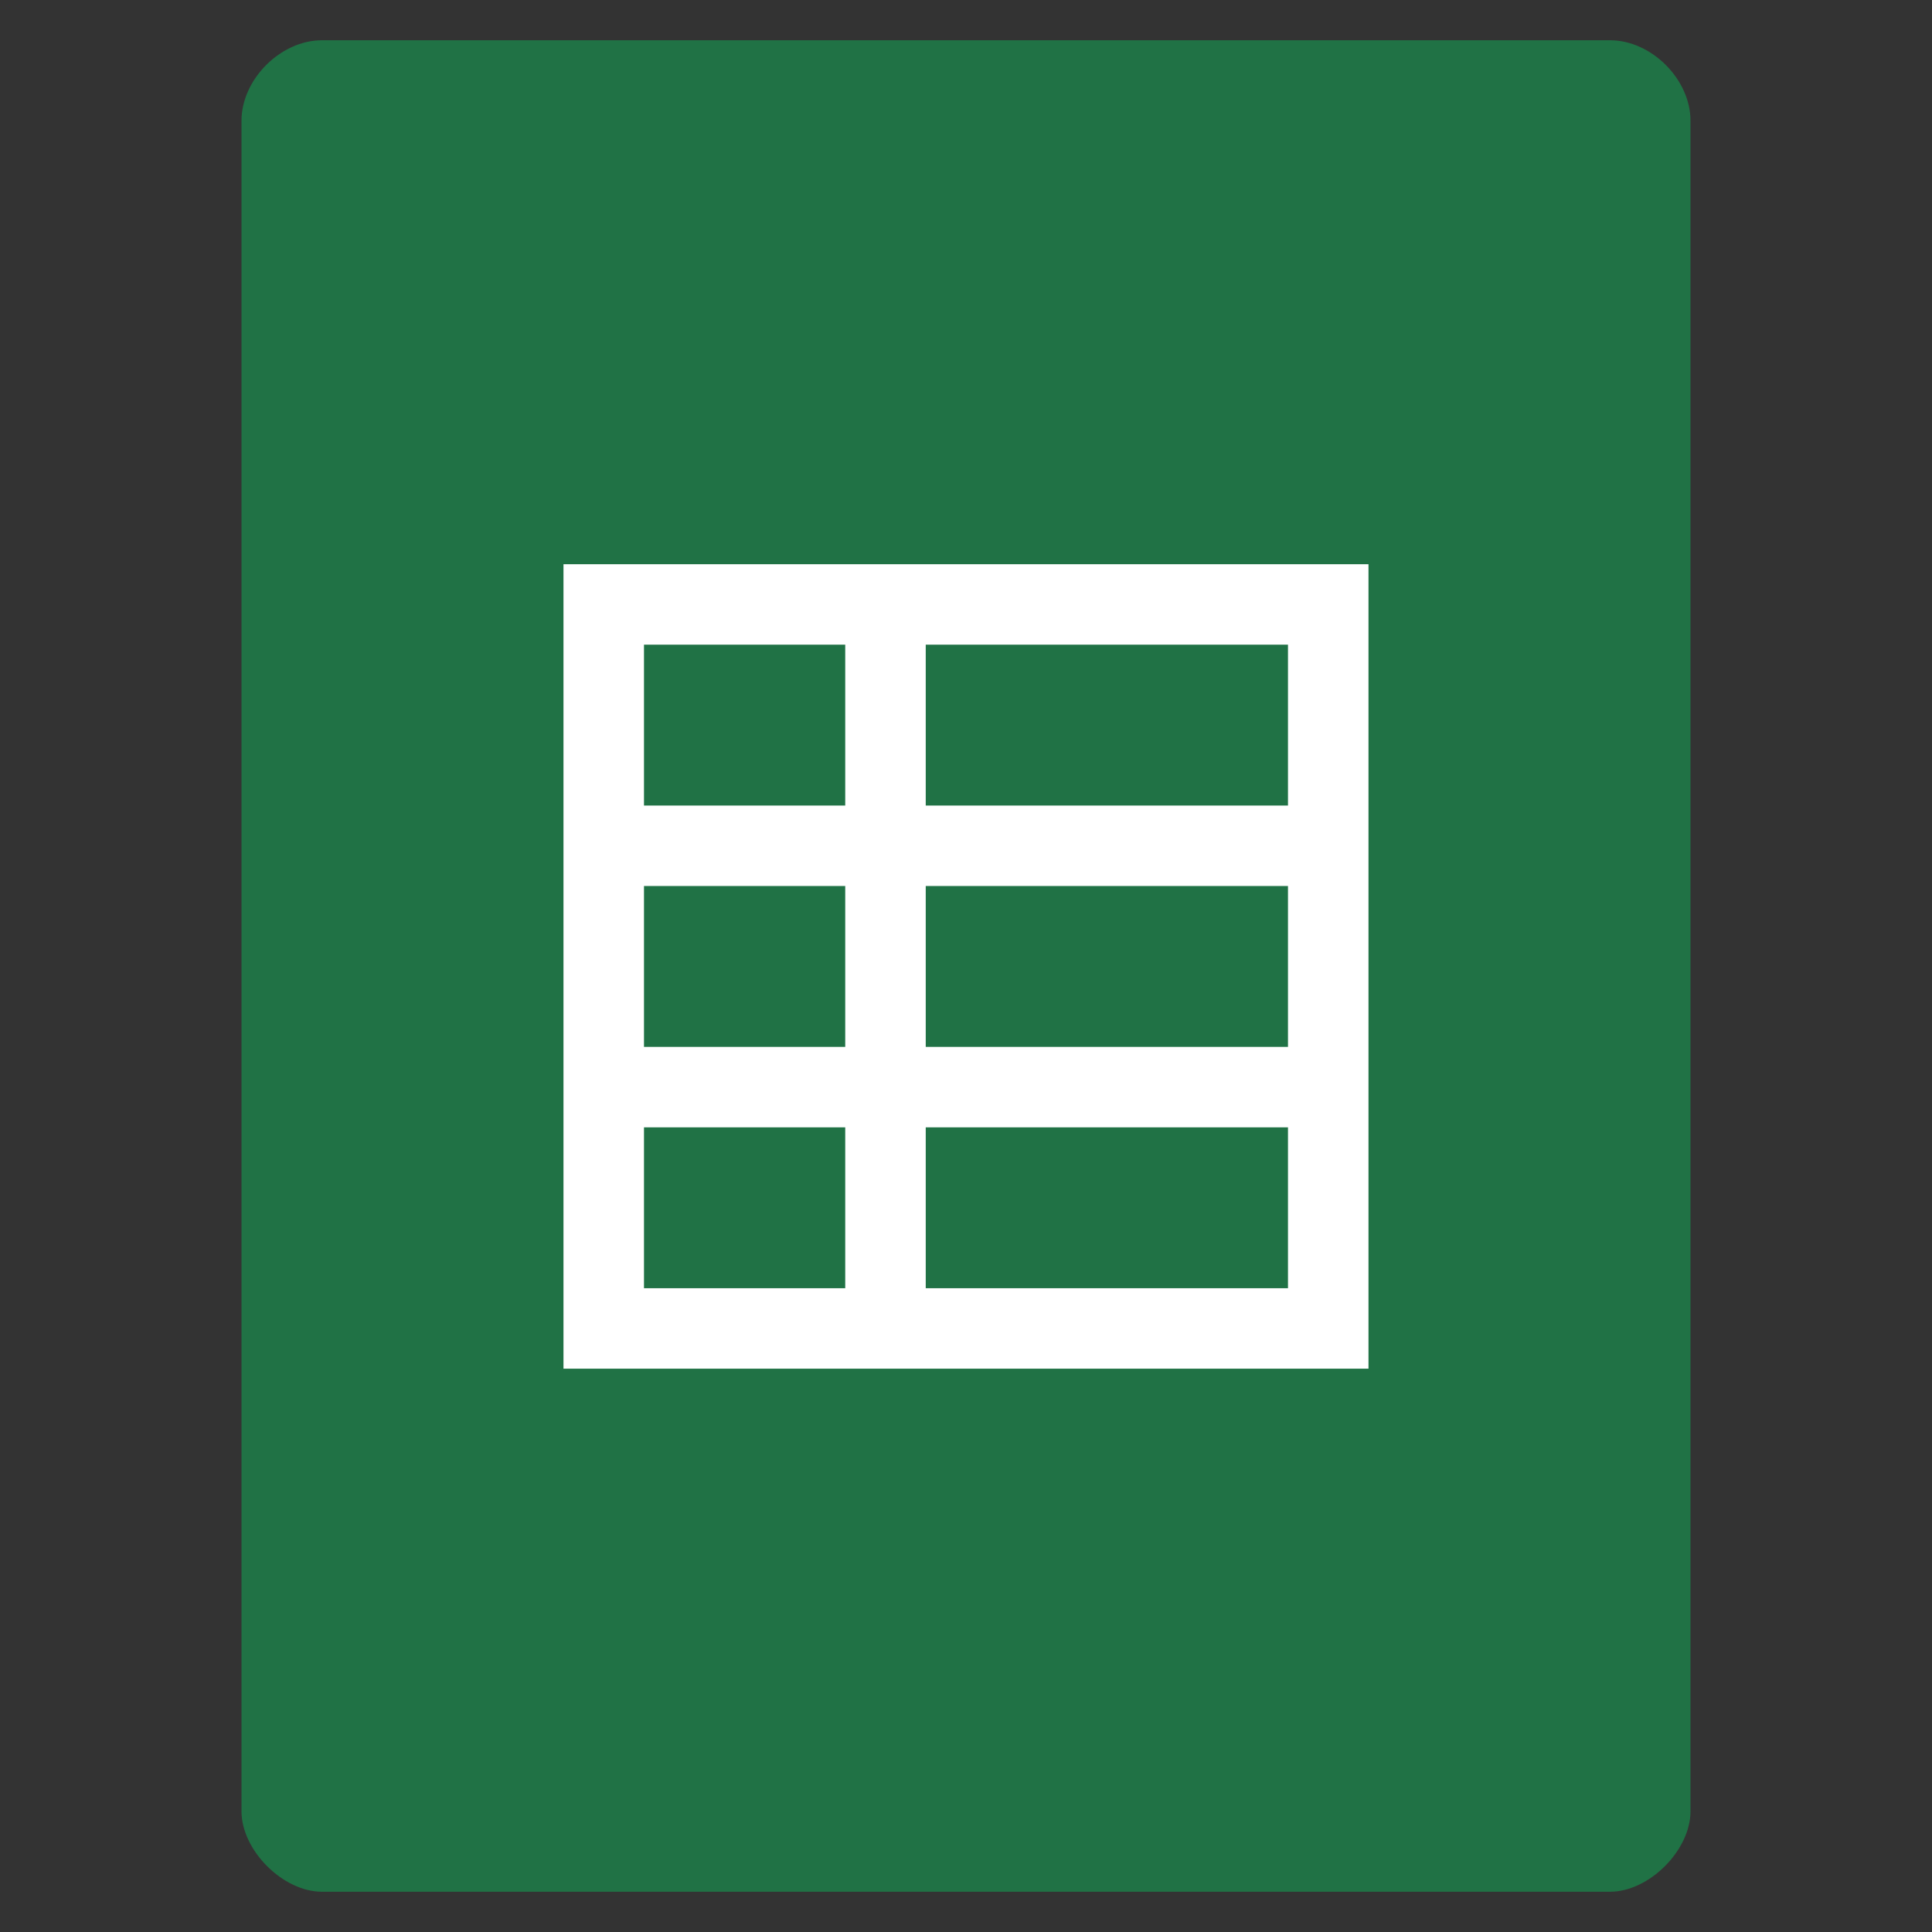 <svg width="48" xmlns="http://www.w3.org/2000/svg" viewBox="0 0 48 48" height="48">
 <rect x="0" y="0" width="48" height="48" fill="#333333" stroke="none"/>
 <path d="m8 1c-1.029 0-2 0.971-2 2v11 31c0 0.971 1.029 2 2 2h32c0.971 0 2-1.029 2-2v-31-11c0-1.029-0.971-2-2-2h-11-10-11z" fill="#207245"/>
 <g transform="matrix(-.2 0 0 .229 49.205 38.166)" fill="#fff">
  <path d="m76.027-105.45v87.276h100v-87.276h-100zm10 8.728h45v17.455h-45zm55 0h25v17.455h-25zm-55 26.183h45v17.455h-45zm55 0h25v17.455h-25zm-55 26.183h45v17.455h-45zm55 0h25v17.455h-25z"/>
 </g>
</svg>
